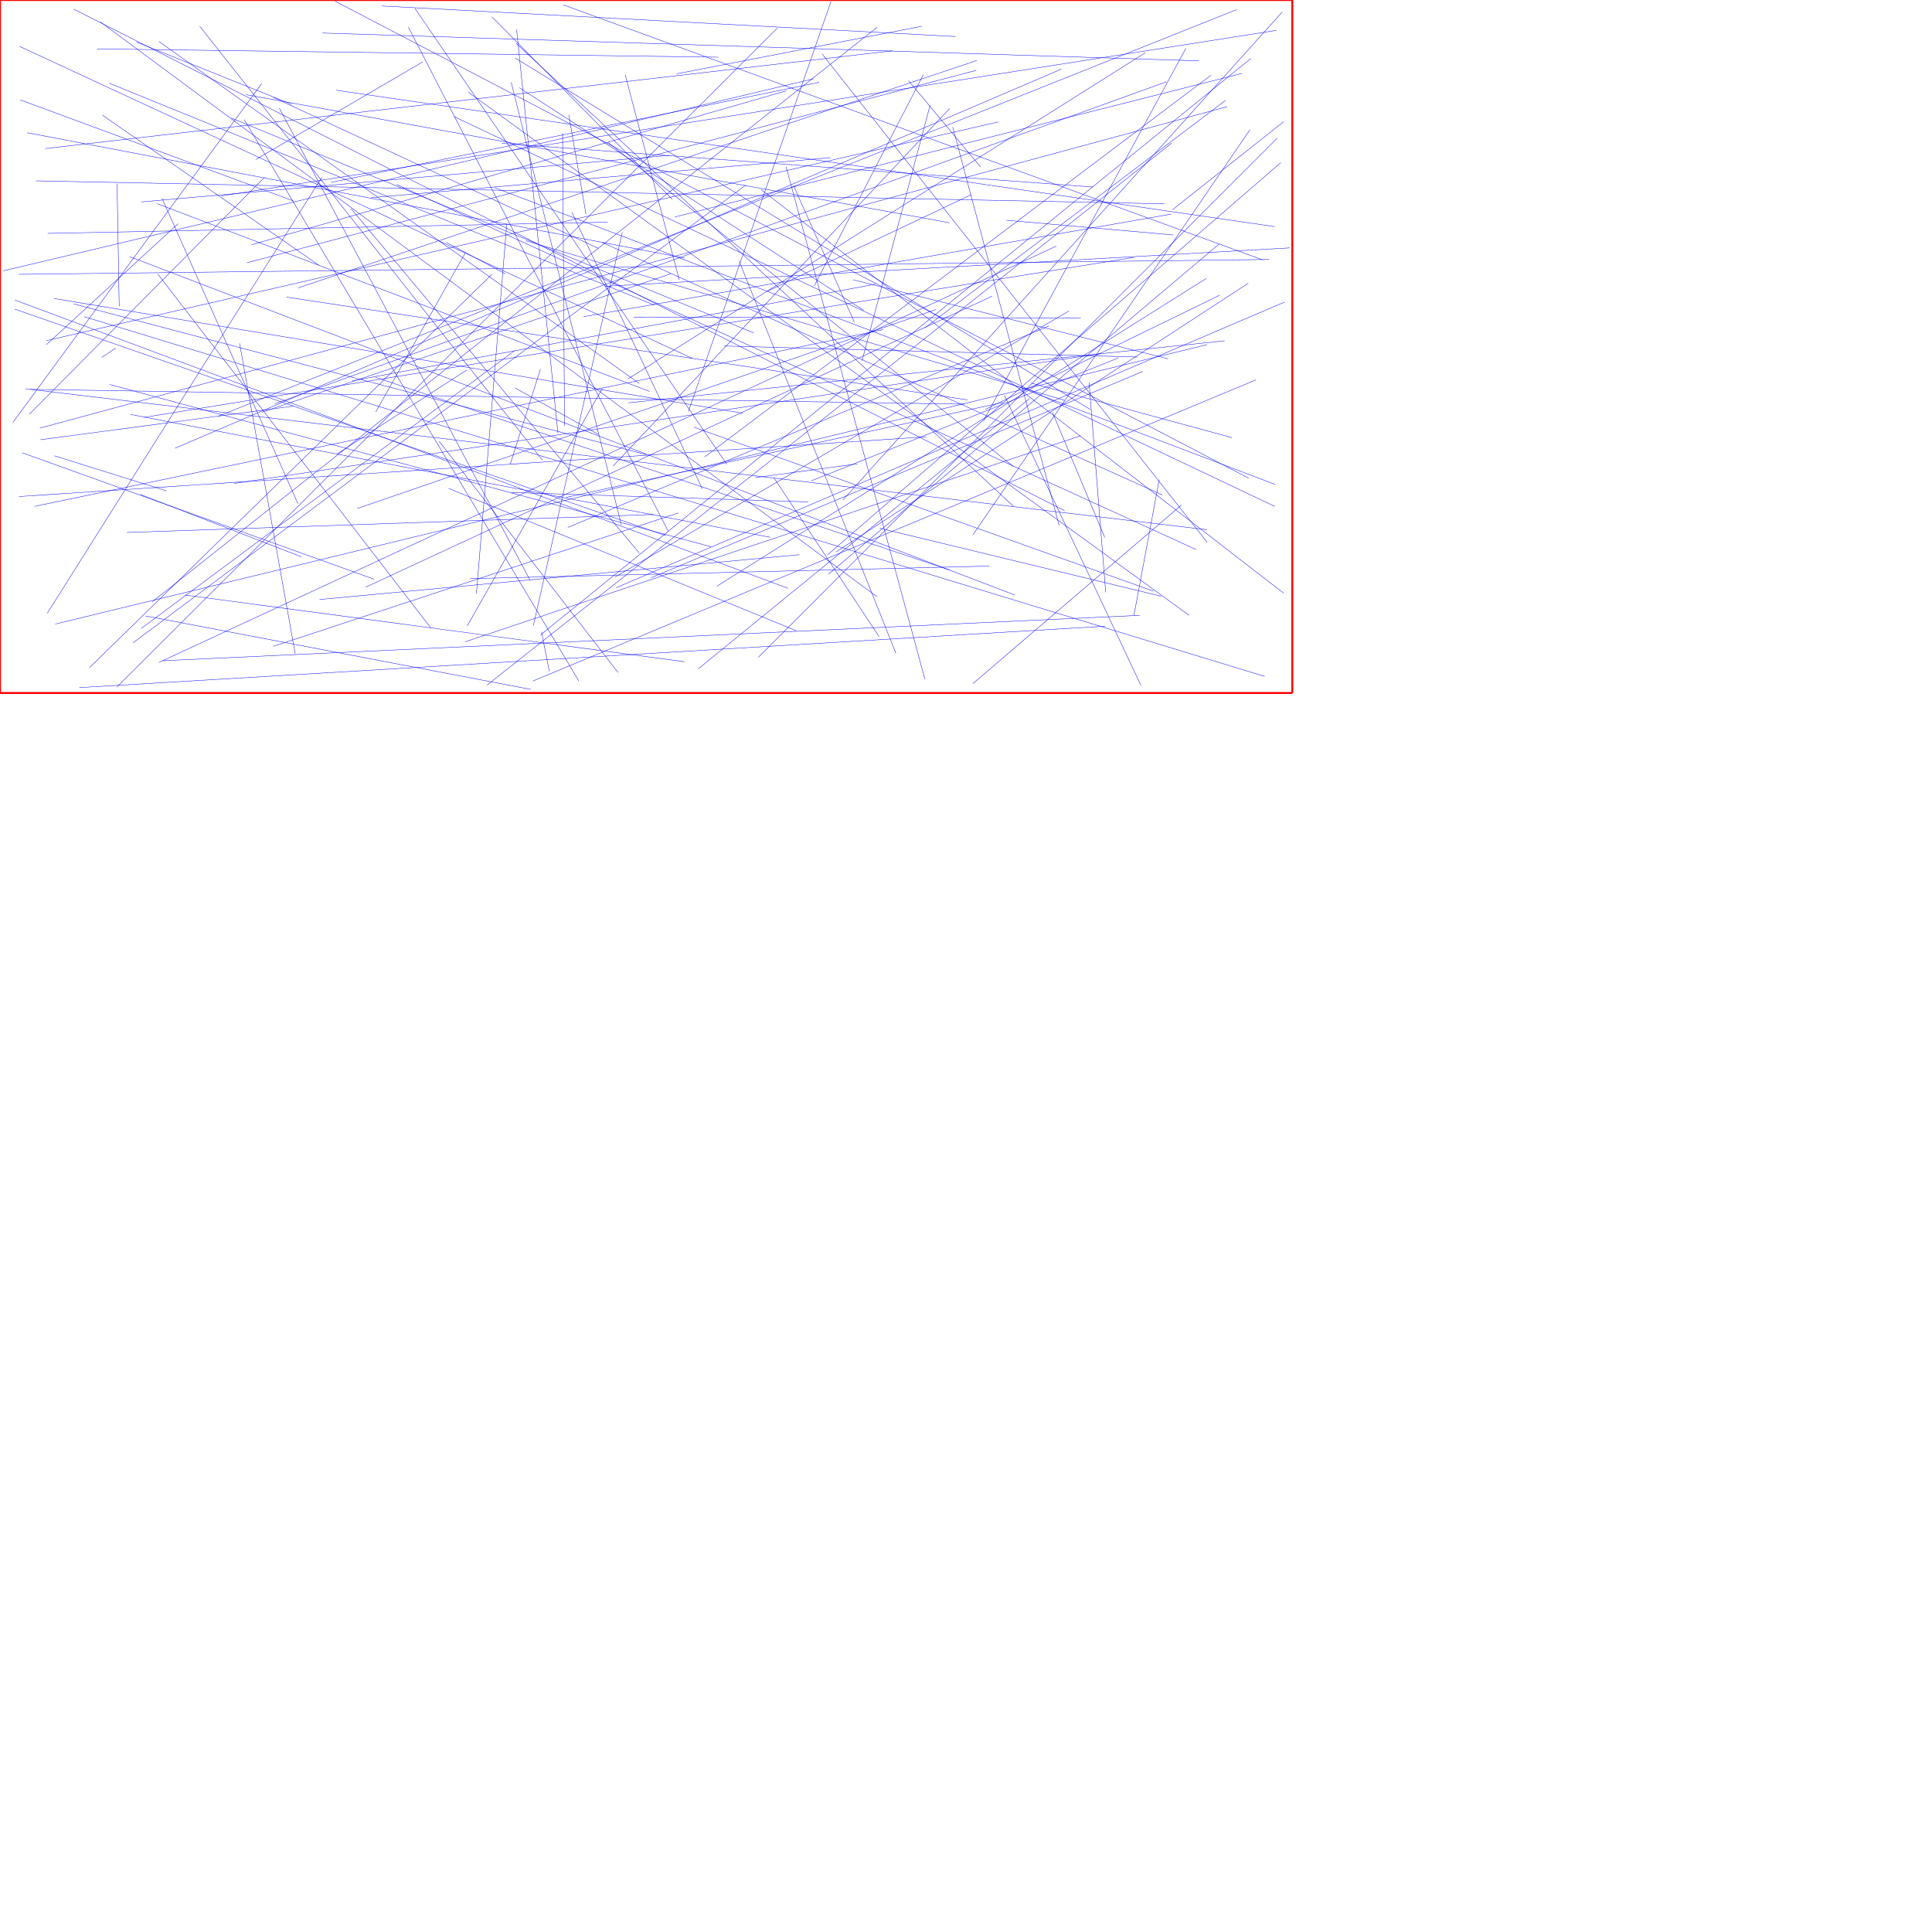 <?xml version="1.0" encoding="UTF-8"?>
<svg xmlns="http://www.w3.org/2000/svg" xmlns:xlink="http://www.w3.org/1999/xlink"
     width="10000" height="10000" viewBox="0 0 10000 10000">
<defs>
</defs>
<path d="M6644,630 L6068,1086" stroke="blue" stroke-width="2" />
<path d="M2758,3525 L6501,1966" stroke="blue" stroke-width="2" />
<path d="M3033,1109 L2944,594" stroke="blue" stroke-width="2" />
<path d="M131,2015 L4992,2092" stroke="blue" stroke-width="2" />
<path d="M3362,2026 L813,1054" stroke="blue" stroke-width="2" />
<path d="M840,3420 L5899,3185" stroke="blue" stroke-width="2" />
<path d="M5244,2414 L3147,737" stroke="blue" stroke-width="2" />
<path d="M245,3174 L1665,919" stroke="blue" stroke-width="2" />
<path d="M2996,3525 L1264,619" stroke="blue" stroke-width="2" />
<path d="M5699,1830 L1213,2502" stroke="blue" stroke-width="2" />
<path d="M5053,364 L1278,1360" stroke="blue" stroke-width="2" />
<path d="M3189,3042 L6650,1563" stroke="blue" stroke-width="2" />
<path d="M3183,2987 L5532,1610" stroke="blue" stroke-width="2" />
<path d="M2646,426 L3216,2717" stroke="blue" stroke-width="2" />
<path d="M5026,1008 L3973,1507" stroke="blue" stroke-width="2" />
<path d="M3516,1449 L3236,387" stroke="blue" stroke-width="2" />
<path d="M1240,1777 L1528,3384" stroke="blue" stroke-width="2" />
<path d="M823,215 L3308,1984" stroke="blue" stroke-width="2" />
<path d="M5199,2047 L5905,3547" stroke="blue" stroke-width="2" />
<path d="M670,1328 L5253,3080" stroke="blue" stroke-width="2" />
<path d="M526,1850 L599,1802" stroke="blue" stroke-width="2" />
<path d="M1823,1971 L4531,1471" stroke="blue" stroke-width="2" />
<path d="M286,3230 L6248,1784" stroke="blue" stroke-width="2" />
<path d="M5035,3539 L6115,2614" stroke="blue" stroke-width="2" />
<path d="M3280,1641 L5594,1646" stroke="blue" stroke-width="2" />
<path d="M3098,2249 L2666,2008" stroke="blue" stroke-width="2" />
<path d="M3680,2830 L567,1990" stroke="blue" stroke-width="2" />
<path d="M5721,3241 L411,3559" stroke="blue" stroke-width="2" />
<path d="M3249,1962 L5928,273" stroke="blue" stroke-width="2" />
<path d="M4070,470 L1302,1267" stroke="blue" stroke-width="2" />
<path d="M3116,2013 L2418,3240" stroke="blue" stroke-width="2" />
<path d="M5510,2072 L2721,1246" stroke="blue" stroke-width="2" />
<path d="M1519,2102 L209,2276" stroke="blue" stroke-width="2" />
<path d="M4199,2489 L5788,1853" stroke="blue" stroke-width="2" />
<path d="M4779,387 L4215,1479" stroke="blue" stroke-width="2" />
<path d="M5656,968 L2598,742" stroke="blue" stroke-width="2" />
<path d="M5723,3066 L5637,1980" stroke="blue" stroke-width="2" />
<path d="M98,2570 L4794,2261" stroke="blue" stroke-width="2" />
<path d="M6428,380 L3493,1123" stroke="blue" stroke-width="2" />
<path d="M3458,2748 L2114,141" stroke="blue" stroke-width="2" />
<path d="M2521,3546 L6065,740" stroke="blue" stroke-width="2" />
<path d="M2807,2381 L1034,136" stroke="blue" stroke-width="2" />
<path d="M6569,1343 L98,1420" stroke="blue" stroke-width="2" />
<path d="M3479,1031 L2546,87" stroke="blue" stroke-width="2" />
<path d="M3563,2130 L4301,8" stroke="blue" stroke-width="2" />
<path d="M2349,603 L6598,2621" stroke="blue" stroke-width="2" />
<path d="M2322,2528 L4122,3265" stroke="blue" stroke-width="2" />
<path d="M6205,315 L1669,171" stroke="blue" stroke-width="2" />
<path d="M4787,3515 L4069,864" stroke="blue" stroke-width="2" />
<path d="M3635,2530 L2960,1099" stroke="blue" stroke-width="2" />
<path d="M6598,1173 L1739,467" stroke="blue" stroke-width="2" />
<path d="M3544,1336 L141,687" stroke="blue" stroke-width="2" />
<path d="M862,2541 L281,2359" stroke="blue" stroke-width="2" />
<path d="M206,2216 L6352,552" stroke="blue" stroke-width="2" />
<path d="M3174,2412 L4916,561" stroke="blue" stroke-width="2" />
<path d="M4770,136 L3502,382" stroke="blue" stroke-width="2" />
<path d="M2273,2284 L3199,3481" stroke="blue" stroke-width="2" />
<path d="M906,2320 L5493,358" stroke="blue" stroke-width="2" />
<path d="M5592,2256 L2407,3322" stroke="blue" stroke-width="2" />
<path d="M2546,1420 L464,3455" stroke="blue" stroke-width="2" />
<path d="M1944,1953 L4914,2950" stroke="blue" stroke-width="2" />
<path d="M4422,1667 L4108,962" stroke="blue" stroke-width="2" />
<path d="M4024,145 L604,3557" stroke="blue" stroke-width="2" />
<path d="M1560,2882 L725,2559" stroke="blue" stroke-width="2" />
<path d="M6610,716 L3925,3402" stroke="blue" stroke-width="2" />
<path d="M2662,1816 L731,3253" stroke="blue" stroke-width="2" />
<path d="M381,47 L5510,2643" stroke="blue" stroke-width="2" />
<path d="M1744,2350 L2416,1915" stroke="blue" stroke-width="2" />
<path d="M1976,31 L4945,189" stroke="blue" stroke-width="2" />
<path d="M2229,3249 L817,1419" stroke="blue" stroke-width="2" />
<path d="M1323,826 L2187,321" stroke="blue" stroke-width="2" />
<path d="M3251,2085 L6339,1764" stroke="blue" stroke-width="2" />
<path d="M1849,2632 L4845,1602" stroke="blue" stroke-width="2" />
<path d="M5914,1923 L3369,2991" stroke="blue" stroke-width="2" />
<path d="M566,431 L3389,1580" stroke="blue" stroke-width="2" />
<path d="M6546,3501 L435,1639" stroke="blue" stroke-width="2" />
<path d="M5056,313 L1543,1490" stroke="blue" stroke-width="2" />
<path d="M5718,2782 L5448,2135" stroke="blue" stroke-width="2" />
<path d="M6461,1466 L4327,2857" stroke="blue" stroke-width="2" />
<path d="M732,1045 L3464,804" stroke="blue" stroke-width="2" />
<path d="M5644,2120 L2666,300" stroke="blue" stroke-width="2" />
<path d="M6676,1283 L3132,1482" stroke="blue" stroke-width="2" />
<path d="M4283,2872 L6629,842" stroke="blue" stroke-width="2" />
<path d="M1542,2607 L839,1027" stroke="blue" stroke-width="2" />
<path d="M3447,2773 L76,1600" stroke="blue" stroke-width="2" />
<path d="M1274,490 L4914,1153" stroke="blue" stroke-width="2" />
<path d="M3472,1417 L1355,2134" stroke="blue" stroke-width="2" />
<path d="M6072,1216 L5209,1140" stroke="blue" stroke-width="2" />
<path d="M1519,1040 L105,517" stroke="blue" stroke-width="2" />
<path d="M753,3188 L2746,3568" stroke="blue" stroke-width="2" />
<path d="M3860,958 L689,3327" stroke="blue" stroke-width="2" />
<path d="M6599,2507 L2559,971" stroke="blue" stroke-width="2" />
<path d="M5429,1687 L2939,2730" stroke="blue" stroke-width="2" />
<path d="M4540,141 L788,3115" stroke="blue" stroke-width="2" />
<path d="M154,2015 L6248,2742" stroke="blue" stroke-width="2" />
<path d="M1713,944 L4240,426" stroke="blue" stroke-width="2" />
<path d="M3986,2781 L675,2145" stroke="blue" stroke-width="2" />
<path d="M6376,2265 L5338,1983" stroke="blue" stroke-width="2" />
<path d="M3711,3034 L6244,1441" stroke="blue" stroke-width="2" />
<path d="M5100,2119 L6313,1528" stroke="blue" stroke-width="2" />
<path d="M6607,157 L1146,1014" stroke="blue" stroke-width="2" />
<path d="M4299,816 L1924,1023" stroke="blue" stroke-width="2" />
<path d="M3585,1856 L101,240" stroke="blue" stroke-width="2" />
<path d="M4363,2588 L6637,62" stroke="blue" stroke-width="2" />
<path d="M6155,3185 L2424,477" stroke="blue" stroke-width="2" />
<path d="M4550,3295 L4006,2473" stroke="blue" stroke-width="2" />
<path d="M6400,50 L1130,2154" stroke="blue" stroke-width="2" />
<path d="M1936,2998 L116,2344" stroke="blue" stroke-width="2" />
<path d="M4553,2734 L6010,3086" stroke="blue" stroke-width="2" />
<path d="M747,2160 L5869,1332" stroke="blue" stroke-width="2" />
<path d="M6038,423 L1422,2090" stroke="blue" stroke-width="2" />
<path d="M822,3429 L5467,1274" stroke="blue" stroke-width="2" />
<path d="M6045,1857 L4415,1448" stroke="blue" stroke-width="2" />
<path d="M4255,279 L6249,2808" stroke="blue" stroke-width="2" />
<path d="M77,1553 L4078,3045" stroke="blue" stroke-width="2" />
<path d="M503,253 L3718,296" stroke="blue" stroke-width="2" />
<path d="M6016,2562 L3115,1254" stroke="blue" stroke-width="2" />
<path d="M5482,2720 L4931,657" stroke="blue" stroke-width="2" />
<path d="M530,596 L1649,1372" stroke="blue" stroke-width="2" />
<path d="M657,2756 L3382,2663" stroke="blue" stroke-width="2" />
<path d="M6190,2844 L2053,955" stroke="blue" stroke-width="2" />
<path d="M5121,2930 L2434,2995" stroke="blue" stroke-width="2" />
<path d="M707,218 L1510,540" stroke="blue" stroke-width="2" />
<path d="M2797,1911 L2641,2403" stroke="blue" stroke-width="2" />
<path d="M187,936 L6027,1055" stroke="blue" stroke-width="2" />
<path d="M4786,1698 L6344,519" stroke="blue" stroke-width="2" />
<path d="M3845,2139 L280,1545" stroke="blue" stroke-width="2" />
<path d="M1416,3345 L3511,2655" stroke="blue" stroke-width="2" />
<path d="M1734,6 L6463,2475" stroke="blue" stroke-width="2" />
<path d="M1446,560 L2743,3002" stroke="blue" stroke-width="2" />
<path d="M5246,2621 L2671,224" stroke="blue" stroke-width="2" />
<path d="M6535,1345 L2915,25" stroke="blue" stroke-width="2" />
<path d="M3901,1723 L1197,611" stroke="blue" stroke-width="2" />
<path d="M5091,2177 L6138,250" stroke="blue" stroke-width="2" />
<path d="M1945,2132 L2408,1309" stroke="blue" stroke-width="2" />
<path d="M3647,2365 L6267,390" stroke="blue" stroke-width="2" />
<path d="M6310,1263 L4289,2971" stroke="blue" stroke-width="2" />
<path d="M3098,1286 L1415,504" stroke="blue" stroke-width="2" />
<path d="M152,2144 L1370,917" stroke="blue" stroke-width="2" />
<path d="M16,1402 L4210,408" stroke="blue" stroke-width="2" />
<path d="M2922,2205 L2912,690" stroke="blue" stroke-width="2" />
<path d="M922,1158 L240,1784" stroke="blue" stroke-width="2" />
<path d="M3939,981 L6644,3070" stroke="blue" stroke-width="2" />
<path d="M6474,303 L2797,3287" stroke="blue" stroke-width="2" />
<path d="M3591,2211 L5971,3060" stroke="blue" stroke-width="2" />
<path d="M2803,3270 L2843,3475" stroke="blue" stroke-width="2" />
<path d="M5190,2083 L2932,2574" stroke="blue" stroke-width="2" />
<path d="M4618,263 L234,769" stroke="blue" stroke-width="2" />
<path d="M4462,1867 L4814,545" stroke="blue" stroke-width="2" />
<path d="M2647,2549 L4184,2598" stroke="blue" stroke-width="2" />
<path d="M4637,3381 L3826,1351" stroke="blue" stroke-width="2" />
<path d="M606,951 L617,1585" stroke="blue" stroke-width="2" />
<path d="M2888,2242 L2674,153" stroke="blue" stroke-width="2" />
<path d="M6063,1108 L3021,1639" stroke="blue" stroke-width="2" />
<path d="M4137,2871 L1654,3103" stroke="blue" stroke-width="2" />
<path d="M2466,3073 L2623,1159" stroke="blue" stroke-width="2" />
<path d="M67,2186 L1355,432" stroke="blue" stroke-width="2" />
<path d="M1817,1080 L3309,2863" stroke="blue" stroke-width="2" />
<path d="M5167,631 L240,1763" stroke="blue" stroke-width="2" />
<path d="M2688,454 L4470,1606" stroke="blue" stroke-width="2" />
<path d="M3145,1150 L247,1208" stroke="blue" stroke-width="2" />
<path d="M3762,2403 L2148,44" stroke="blue" stroke-width="2" />
<path d="M5135,1533 L1893,3039" stroke="blue" stroke-width="2" />
<path d="M2615,1417 L2311,1255" stroke="blue" stroke-width="2" />
<path d="M4571,1706 L178,2621" stroke="blue" stroke-width="2" />
<path d="M519,113 L4538,3088" stroke="blue" stroke-width="2" />
<path d="M5036,2768 L6470,671" stroke="blue" stroke-width="2" />
<path d="M5075,864 L4703,418" stroke="blue" stroke-width="2" />
<path d="M381,1573 L3344,2353" stroke="blue" stroke-width="2" />
<path d="M4437,2401 L3909,2472" stroke="blue" stroke-width="2" />
<path d="M3542,3425 L958,3080" stroke="blue" stroke-width="2" />
<path d="M5008,2070 L1483,1538" stroke="blue" stroke-width="2" />
<path d="M3613,3463 L5330,2062" stroke="blue" stroke-width="2" />
<path d="M3749,1791 L5887,1848" stroke="blue" stroke-width="2" />
<path d="M2761,3237 L3221,1202" stroke="blue" stroke-width="2" />
<path d="M6000,2483 L5869,3187" stroke="blue" stroke-width="2" />
<path d="M0,0 L6689,0" stroke="red" stroke-width="10" />
<path d="M6689,0 L6689,3587" stroke="red" stroke-width="10" />
<path d="M0,3587 L6689,3587" stroke="red" stroke-width="10" />
<path d="M0,3587 L0,0" stroke="red" stroke-width="10" />
</svg>